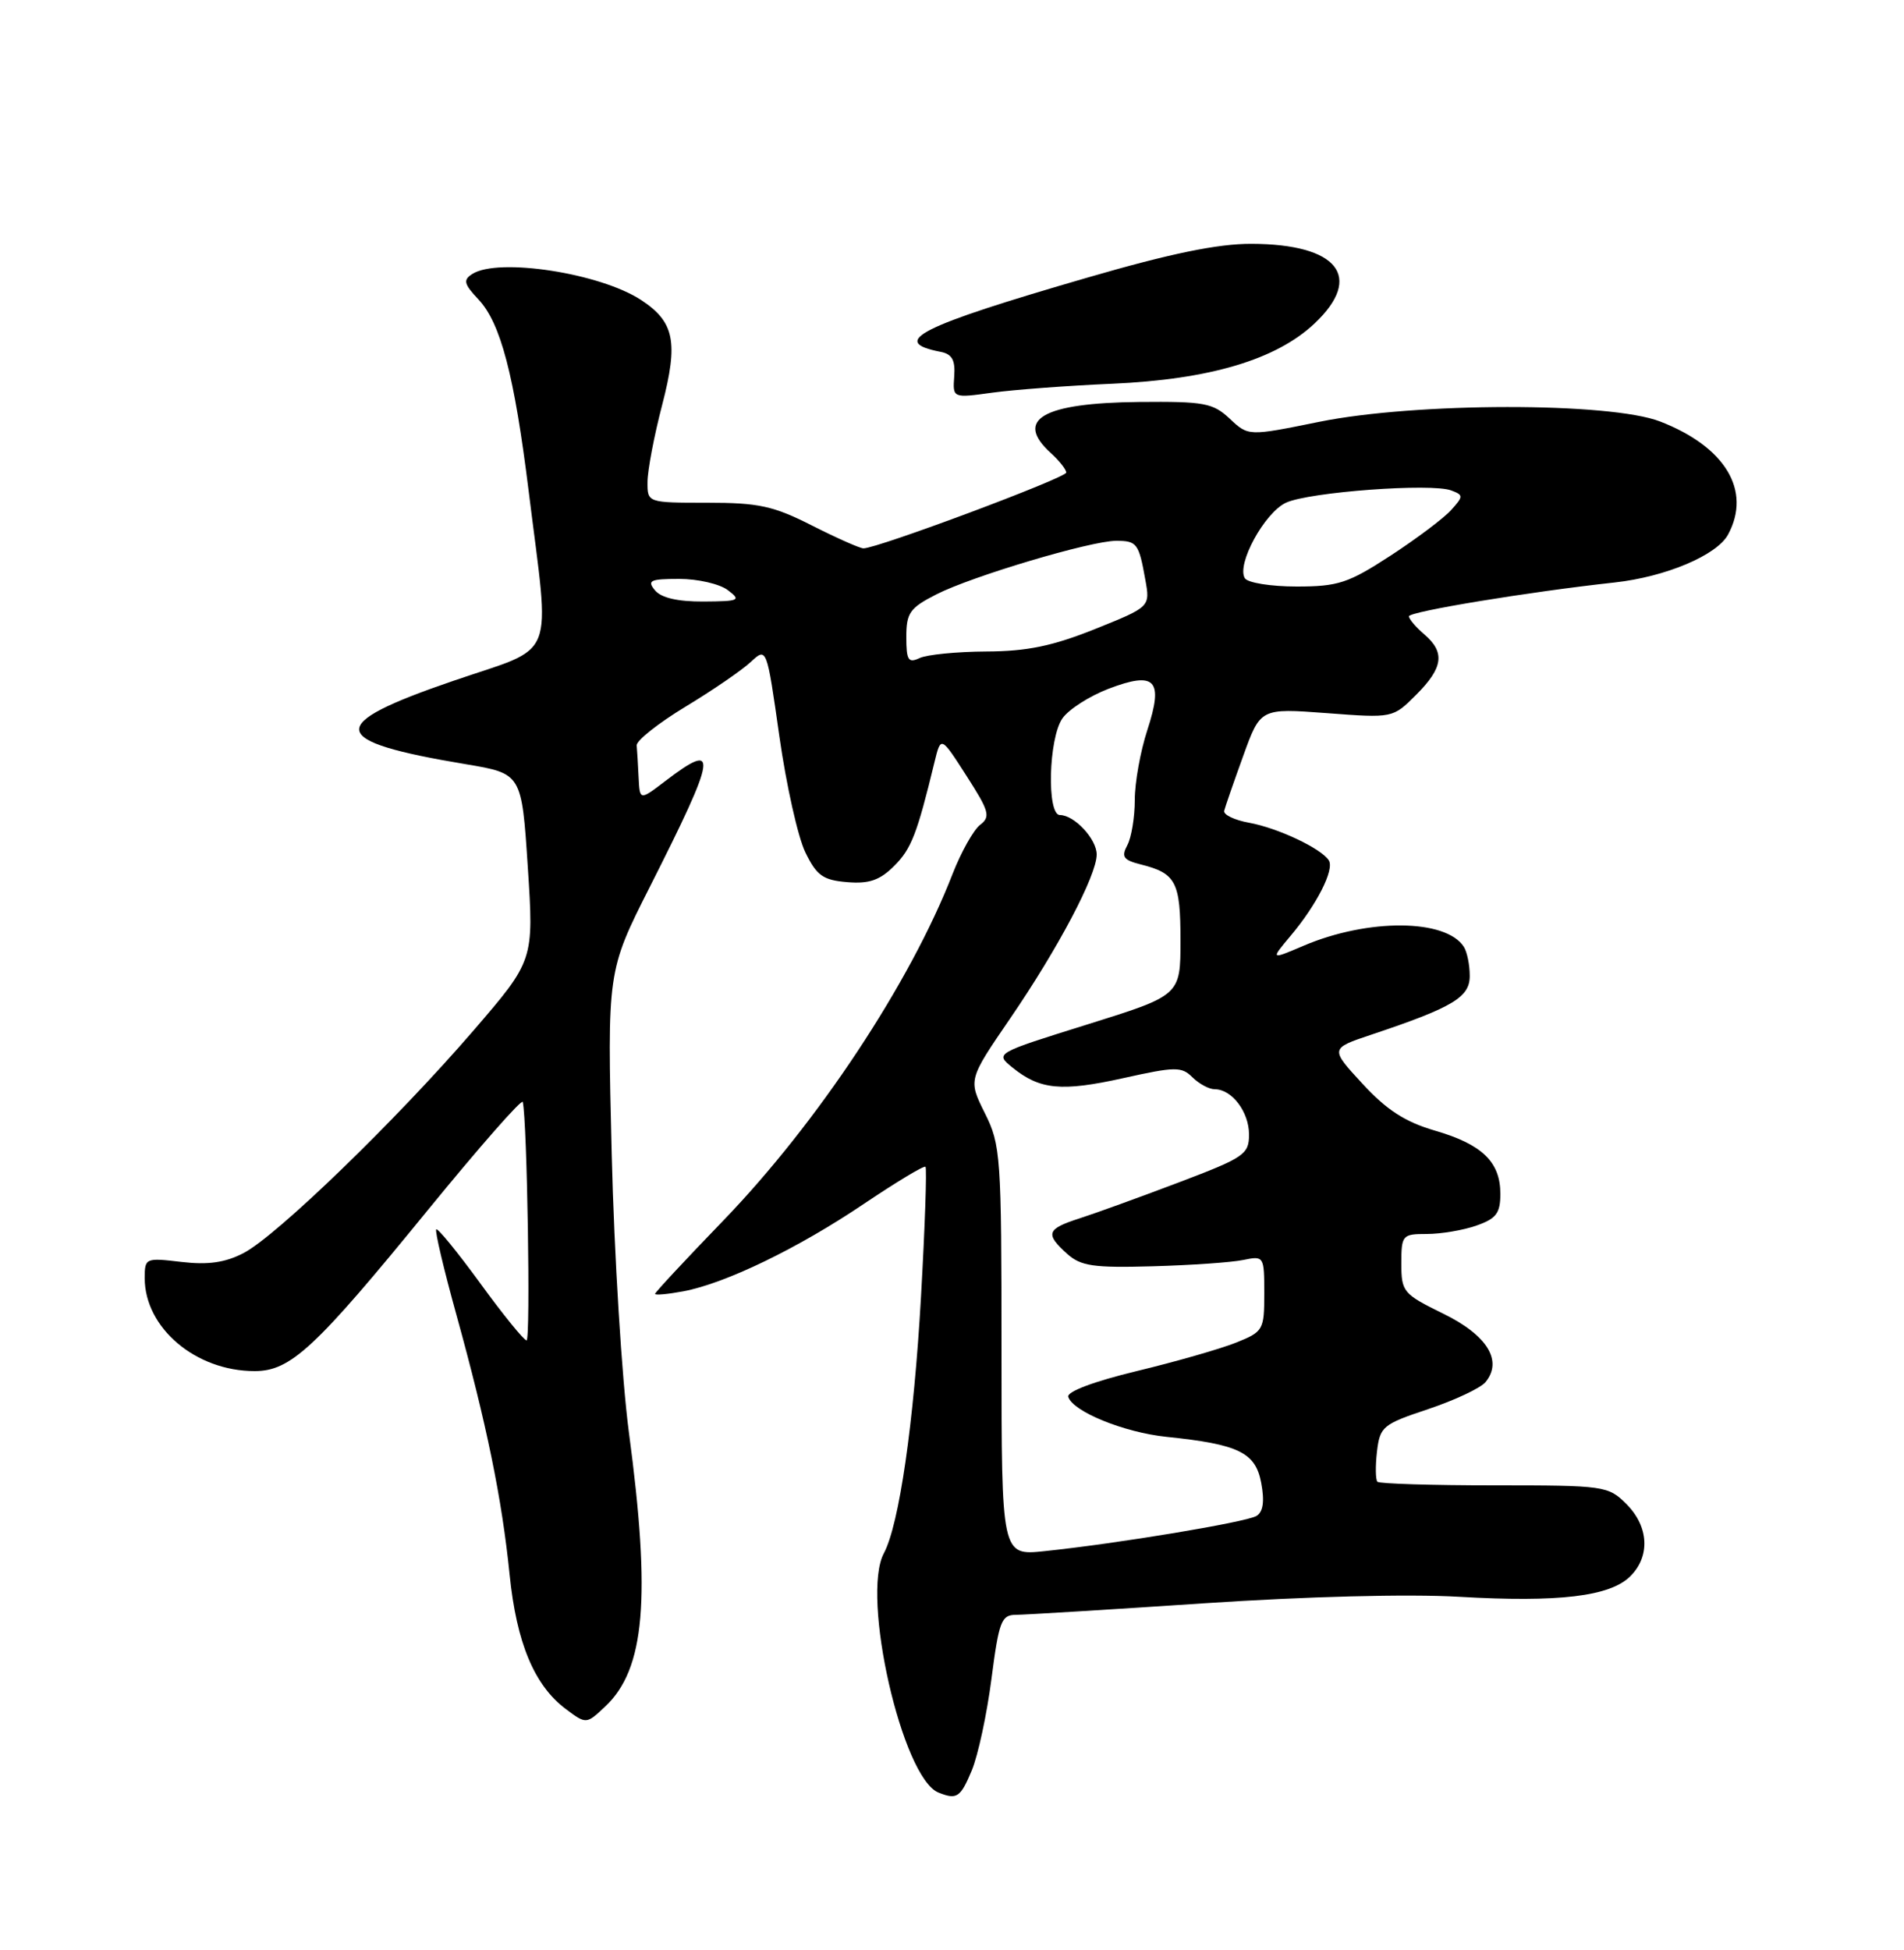 <?xml version="1.0" encoding="UTF-8" standalone="no"?>
<!DOCTYPE svg PUBLIC "-//W3C//DTD SVG 1.1//EN" "http://www.w3.org/Graphics/SVG/1.1/DTD/svg11.dtd" >
<svg xmlns="http://www.w3.org/2000/svg" xmlns:xlink="http://www.w3.org/1999/xlink" version="1.1" viewBox="0 0 250 256">
 <g >
 <path fill="currentColor"
d=" M 127.60 232.42 C 128.42 230.45 129.58 225.05 130.18 220.42 C 131.16 212.86 131.48 212.00 133.38 212.00 C 134.55 211.99 145.62 211.32 158.00 210.49 C 171.47 209.59 184.95 209.24 191.59 209.63 C 204.67 210.39 211.42 209.58 214.07 206.93 C 216.71 204.29 216.49 200.40 213.55 197.45 C 211.16 195.07 210.68 195.00 196.21 195.00 C 188.03 195.00 181.12 194.79 180.86 194.53 C 180.61 194.27 180.58 192.49 180.80 190.58 C 181.19 187.28 181.55 186.98 187.53 184.99 C 191.00 183.83 194.38 182.24 195.04 181.46 C 197.36 178.66 195.29 175.29 189.50 172.46 C 184.24 169.88 184.00 169.60 184.00 165.88 C 184.00 162.14 184.13 162.00 187.35 162.00 C 189.19 162.00 192.12 161.51 193.85 160.90 C 196.46 159.99 197.00 159.28 197.00 156.73 C 197.00 152.54 194.61 150.23 188.41 148.43 C 184.50 147.29 182.08 145.73 178.90 142.28 C 174.63 137.65 174.63 137.65 180.07 135.83 C 190.78 132.25 193.00 130.92 192.98 128.10 C 192.98 126.67 192.63 124.97 192.21 124.31 C 189.87 120.62 179.63 120.55 171.16 124.16 C 166.82 126.01 166.82 126.01 169.44 122.88 C 172.90 118.77 175.23 114.18 174.48 112.96 C 173.51 111.40 167.80 108.70 164.00 108.01 C 162.07 107.66 160.61 106.95 160.74 106.44 C 160.87 105.92 161.99 102.68 163.24 99.23 C 165.50 92.97 165.50 92.97 174.19 93.62 C 182.88 94.28 182.88 94.28 185.94 91.22 C 189.51 87.65 189.77 85.64 187.00 83.27 C 185.90 82.33 185.00 81.27 185.00 80.91 C 185.00 80.29 200.79 77.69 212.00 76.47 C 218.72 75.73 225.45 72.89 226.91 70.16 C 230.00 64.40 226.54 58.66 217.99 55.34 C 211.41 52.78 185.90 52.81 173.21 55.38 C 163.91 57.27 163.91 57.27 161.47 54.97 C 159.26 52.90 158.13 52.69 149.57 52.77 C 136.88 52.90 133.12 55.08 138.00 59.50 C 139.10 60.50 140.00 61.64 140.00 62.04 C 140.00 62.73 115.17 72.01 113.37 71.99 C 112.89 71.98 109.85 70.63 106.61 68.99 C 101.55 66.42 99.60 66.00 92.86 66.00 C 85.00 66.00 85.00 66.00 85.02 63.25 C 85.03 61.74 85.89 57.19 86.95 53.14 C 89.09 44.89 88.55 42.25 84.17 39.38 C 78.80 35.86 65.45 33.80 62.03 35.96 C 60.78 36.75 60.90 37.27 62.83 39.32 C 65.74 42.41 67.53 49.27 69.41 64.44 C 72.24 87.28 73.27 84.66 59.50 89.39 C 42.62 95.17 42.94 97.29 61.18 100.33 C 68.50 101.56 68.50 101.56 69.30 113.82 C 70.10 126.08 70.10 126.08 62.17 135.29 C 52.08 147.00 36.30 162.28 31.97 164.51 C 29.56 165.76 27.32 166.08 23.82 165.67 C 19.11 165.11 19.00 165.15 19.00 167.80 C 19.01 174.34 25.70 180.00 33.43 180.00 C 38.16 180.00 41.34 177.05 56.21 158.82 C 62.94 150.58 68.53 144.21 68.64 144.67 C 69.22 147.11 69.68 176.00 69.14 175.97 C 68.79 175.96 66.05 172.59 63.07 168.49 C 60.08 164.39 57.47 161.19 57.28 161.39 C 57.08 161.59 58.27 166.64 59.93 172.62 C 63.90 186.98 65.90 196.71 66.91 206.69 C 67.82 215.69 70.16 221.28 74.31 224.38 C 76.98 226.37 76.98 226.37 79.46 224.04 C 84.69 219.13 85.49 209.83 82.57 188.00 C 81.66 181.12 80.64 164.70 80.32 151.50 C 79.73 127.50 79.73 127.50 85.31 116.46 C 94.19 98.89 94.44 97.14 87.34 102.55 C 84.00 105.10 84.00 105.10 83.85 102.05 C 83.77 100.37 83.66 98.49 83.60 97.86 C 83.55 97.23 86.42 94.95 90.00 92.78 C 93.58 90.62 97.44 87.97 98.58 86.90 C 100.67 84.96 100.67 84.96 102.33 96.65 C 103.24 103.07 104.78 109.94 105.75 111.91 C 107.23 114.95 108.07 115.55 111.24 115.81 C 114.12 116.05 115.53 115.56 117.41 113.68 C 119.66 111.43 120.40 109.54 122.70 100.06 C 123.54 96.61 123.54 96.61 126.90 101.85 C 129.89 106.50 130.09 107.22 128.69 108.29 C 127.82 108.96 126.19 111.87 125.06 114.77 C 119.52 129.03 107.36 147.40 94.96 160.25 C 90.04 165.34 86.02 169.66 86.01 169.86 C 86.00 170.06 87.67 169.91 89.71 169.53 C 95.28 168.48 104.78 163.88 113.44 158.04 C 117.69 155.18 121.32 152.99 121.52 153.18 C 121.71 153.38 121.45 161.05 120.93 170.23 C 119.99 186.86 118.06 200.15 116.06 203.90 C 113.02 209.56 118.46 233.41 123.22 235.33 C 125.64 236.30 126.11 235.99 127.60 232.42 Z  M 146.00 50.38 C 158.82 49.82 167.56 47.22 172.60 42.47 C 179.10 36.34 175.68 32.04 164.30 32.01 C 159.89 32.00 153.67 33.28 142.80 36.44 C 120.64 42.87 116.67 44.87 123.50 46.19 C 125.01 46.48 125.45 47.28 125.29 49.42 C 125.09 52.27 125.09 52.27 130.29 51.55 C 133.16 51.16 140.22 50.63 146.00 50.38 Z  M 131.50 177.36 C 131.50 151.74 131.40 150.30 129.31 146.13 C 127.13 141.75 127.13 141.75 132.62 133.73 C 138.92 124.54 144.00 114.92 144.00 112.18 C 144.00 110.15 141.06 107.00 139.17 107.00 C 137.42 107.00 137.68 96.90 139.50 94.31 C 140.32 93.13 143.04 91.39 145.54 90.43 C 151.72 88.07 152.81 89.24 150.64 95.87 C 149.74 98.62 149.00 102.73 149.00 105.00 C 149.00 107.27 148.56 109.96 148.02 110.96 C 147.21 112.48 147.50 112.91 149.76 113.48 C 154.41 114.64 155.00 115.76 155.00 123.46 C 155.00 130.67 155.00 130.67 142.81 134.48 C 130.63 138.28 130.63 138.28 132.94 140.15 C 136.54 143.07 139.38 143.34 147.49 141.54 C 154.32 140.02 155.15 140.01 156.57 141.43 C 157.44 142.29 158.75 143.00 159.50 143.00 C 161.75 143.00 164.00 145.97 164.00 148.94 C 164.00 151.55 163.38 151.97 154.75 155.24 C 149.66 157.17 143.81 159.29 141.75 159.95 C 137.43 161.34 137.20 161.97 140.11 164.60 C 141.92 166.22 143.56 166.46 151.36 166.24 C 156.39 166.10 161.74 165.73 163.25 165.41 C 165.96 164.85 166.00 164.92 166.00 169.81 C 166.00 174.62 165.88 174.83 162.25 176.28 C 160.19 177.10 154.32 178.78 149.21 180.01 C 143.63 181.36 140.06 182.70 140.26 183.38 C 140.86 185.31 147.58 188.05 153.15 188.63 C 162.65 189.61 164.85 190.68 165.60 194.68 C 166.05 197.08 165.86 198.47 164.99 199.01 C 163.66 199.83 146.83 202.63 137.14 203.64 C 131.50 204.23 131.50 204.23 131.50 177.36 Z  M 119.00 83.63 C 119.00 80.46 119.46 79.81 122.93 78.04 C 127.58 75.66 143.23 71.00 146.55 71.00 C 149.28 71.00 149.53 71.33 150.38 76.09 C 151.03 79.67 151.03 79.67 143.76 82.59 C 138.21 84.81 134.85 85.51 129.50 85.53 C 125.65 85.55 121.71 85.94 120.75 86.39 C 119.26 87.09 119.00 86.69 119.00 83.63 Z  M 86.00 77.50 C 84.93 76.21 85.36 76.00 89.19 76.00 C 91.62 76.00 94.49 76.66 95.56 77.47 C 97.35 78.82 97.10 78.94 92.37 78.97 C 89.00 78.99 86.82 78.49 86.00 77.50 Z  M 163.45 75.91 C 162.33 74.10 166.03 67.31 168.85 66.00 C 171.87 64.59 187.98 63.40 190.56 64.39 C 192.17 65.00 192.16 65.16 190.52 66.98 C 189.55 68.05 185.97 70.74 182.56 72.96 C 177.03 76.56 175.70 77.00 170.24 77.00 C 166.87 77.00 163.82 76.51 163.45 75.91 Z "/>
</g>
</svg>